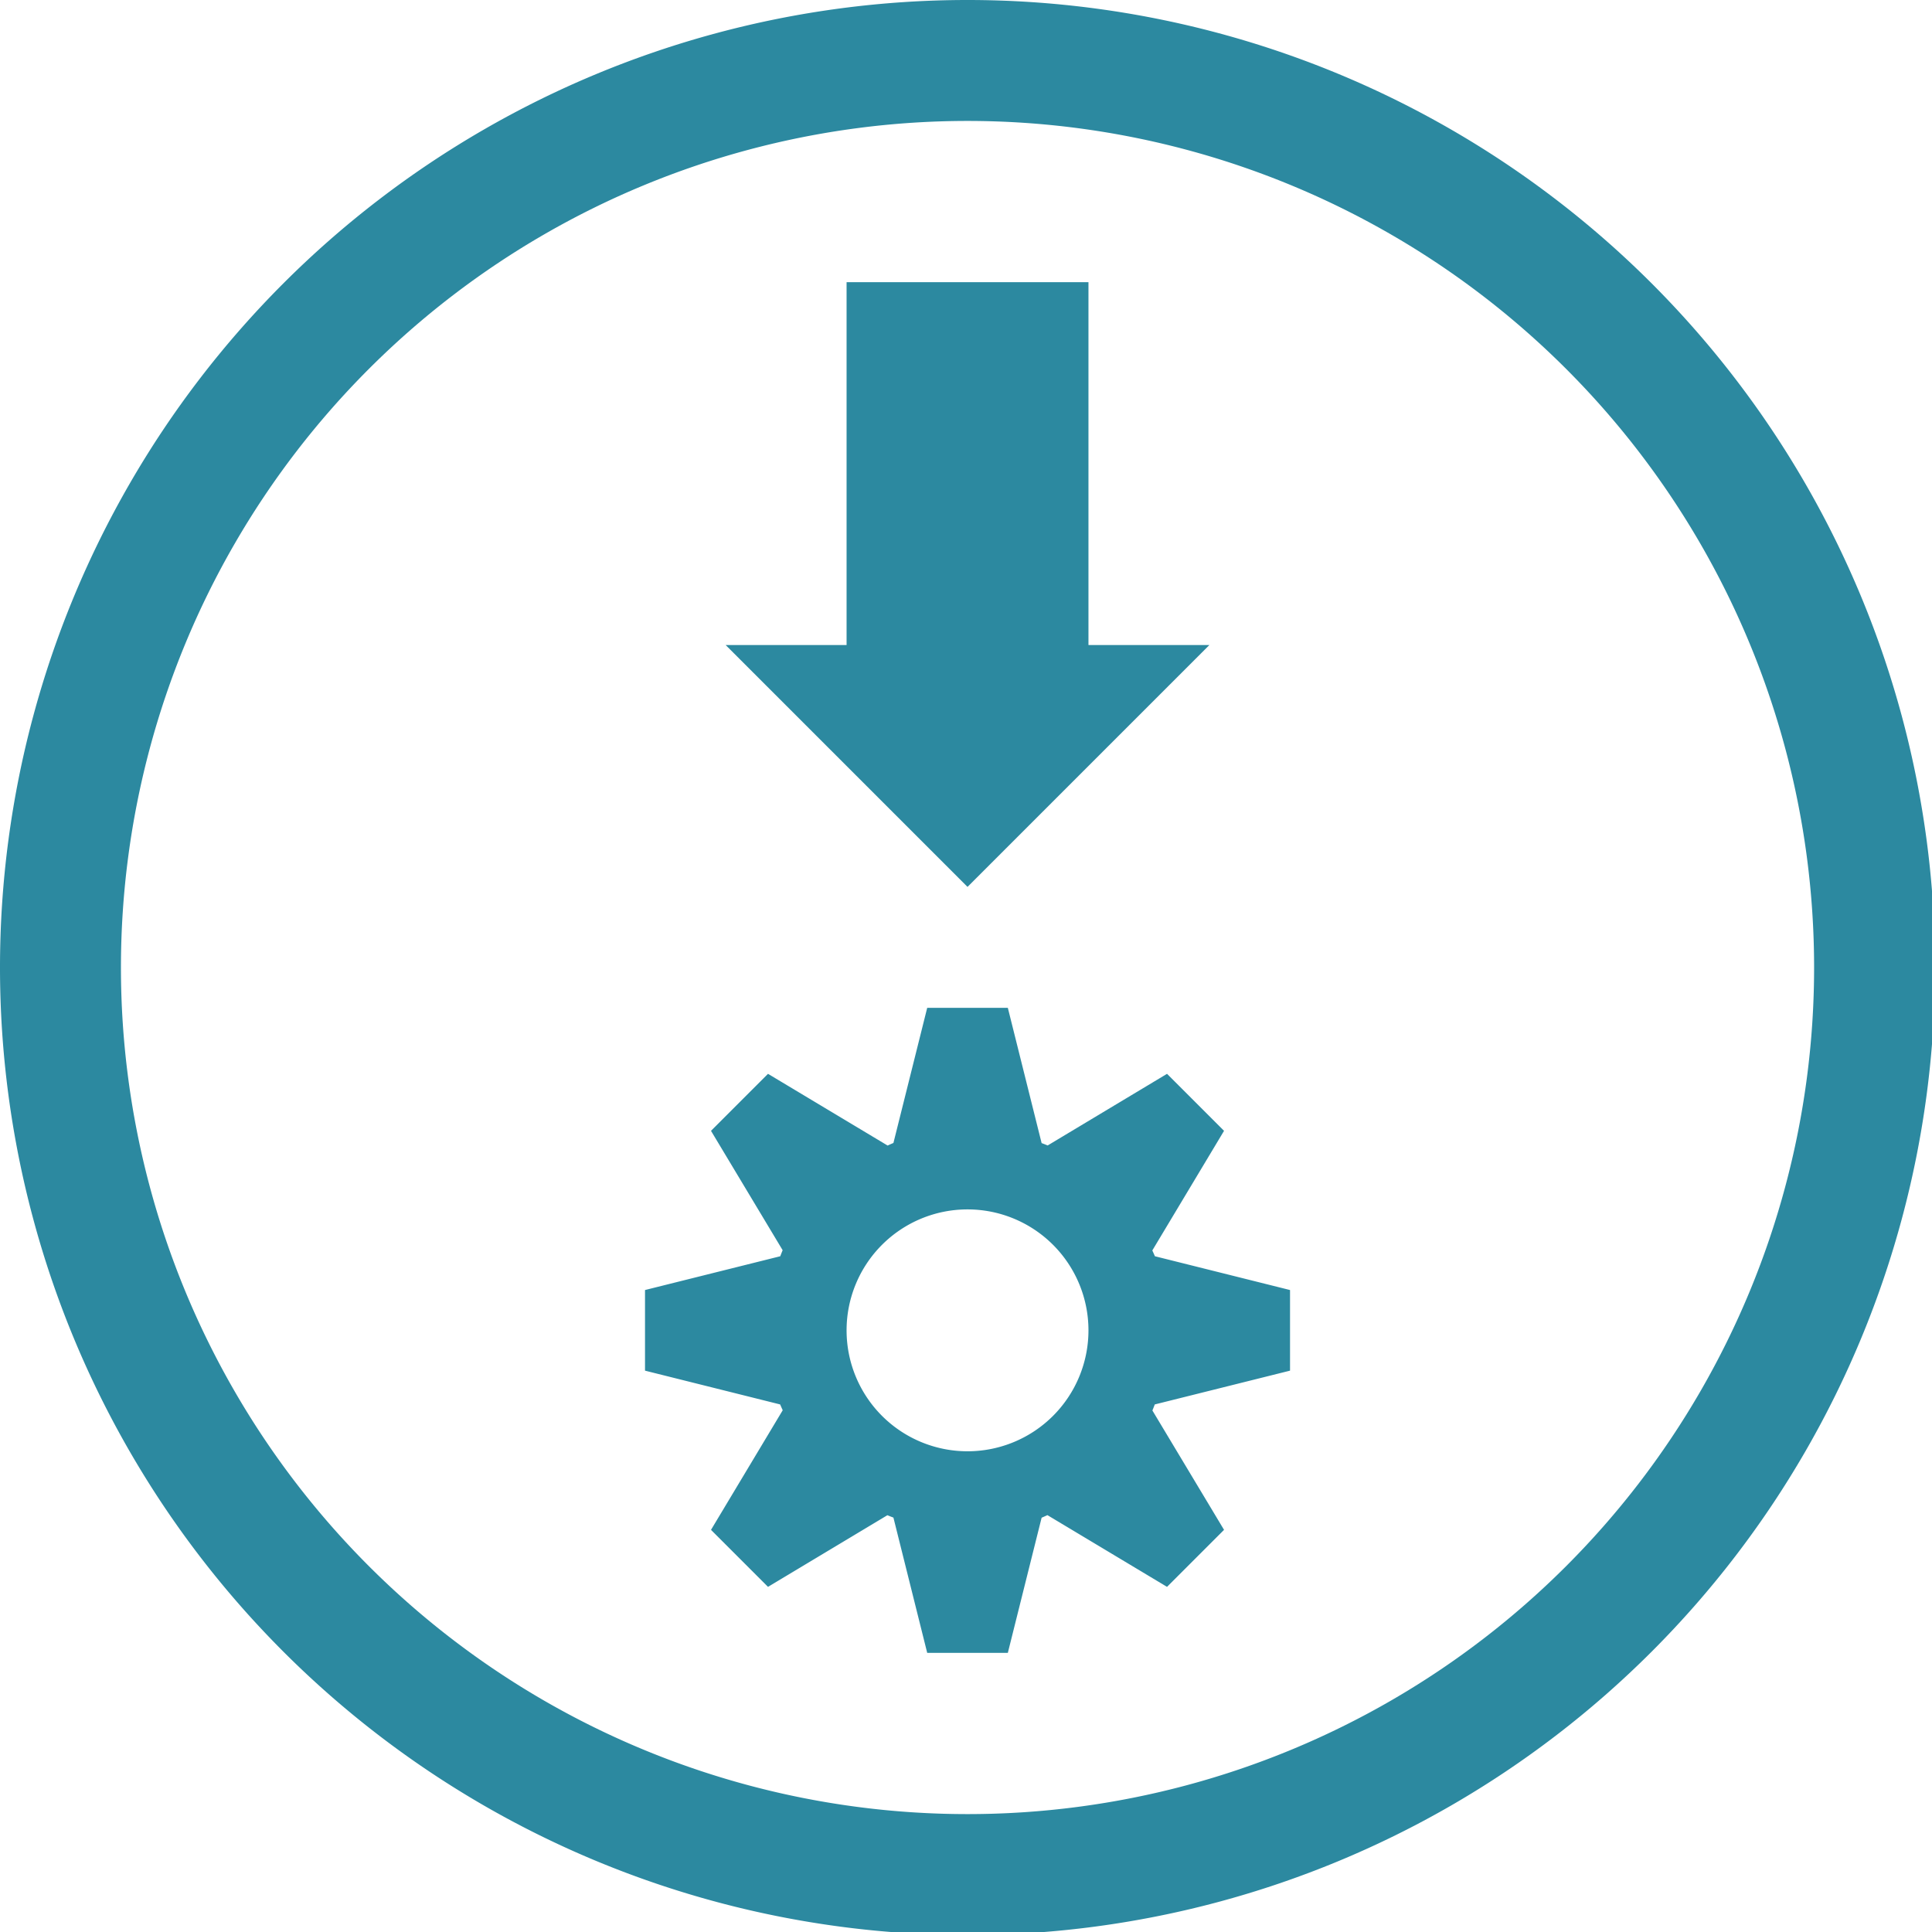 <?xml version="1.0" encoding="UTF-8" standalone="no"?>
<svg
   xmlns:dc="http://purl.org/dc/elements/1.1/"
   xmlns:cc="http://creativecommons.org/ns#"
   xmlns:rdf="http://www.w3.org/1999/02/22-rdf-syntax-ns#"
   xmlns:svg="http://www.w3.org/2000/svg"
   xmlns="http://www.w3.org/2000/svg"
   xmlns:sodipodi="http://sodipodi.sourceforge.net/DTD/sodipodi-0.dtd"
   xmlns:inkscape="http://www.inkscape.org/namespaces/inkscape"
   width="48"
   height="48"
   viewBox="0 0 12.7 12.7"
   version="1.1"
   id="svg4"
   sodipodi:docname="AppImage.svg"
   inkscape:version="0.92.5 (2060ec1f9f, 2020-04-08)">
  <defs
     id="defs8">
  <style
     id="current-color-scheme"
     type="text/css">
      .ColorScheme-Highlight {
        color:#2c89a0;
      }
  </style>
  </defs>
  <path
     class="ColorScheme-Highlight"
     style="fill:currentColor"
     d="M 24 0 A 24 24 0 0 0 0 24 A 24 24 0 0 0 24 48 A 24 24 0 0 0 48 24 A 24 24 0 0 0 24 0 z M 24 3 A 21 21 0 0 1 45 24 A 21 21 0 0 1 24 45 A 21 21 0 0 1 3 24 A 21 21 0 0 1 24 3 z M 21 7 L 21 16 L 18 16 L 24 22 L 30 16 L 27 16 L 27 7 L 21 7 z M 23 25 L 22.162 28.352 A 5 5 0 0 0 22.018 28.416 L 19.051 26.637 L 17.637 28.051 L 19.414 31.012 A 5 5 0 0 0 19.355 31.162 L 16 32 L 16 34 L 19.352 34.838 A 5 5 0 0 0 19.416 34.982 L 17.637 37.949 L 19.051 39.363 L 22.012 37.586 A 5 5 0 0 0 22.162 37.645 L 23 41 L 25 41 L 25.838 37.648 A 5 5 0 0 0 25.982 37.584 L 28.949 39.363 L 30.363 37.949 L 28.586 34.988 A 5 5 0 0 0 28.645 34.838 L 32 34 L 32 32 L 28.648 31.162 A 5 5 0 0 0 28.584 31.018 L 30.363 28.051 L 28.949 26.637 L 25.988 28.414 A 5 5 0 0 0 25.838 28.355 L 25 25 L 23 25 z M 24 30 A 3 3 0 0 1 27 33 A 3 3 0 0 1 24 36 A 3 3 0 0 1 21 33 A 3 3 0 0 1 24 30 z "
     transform="scale(0.265)"
     id="path817" />
</svg>
